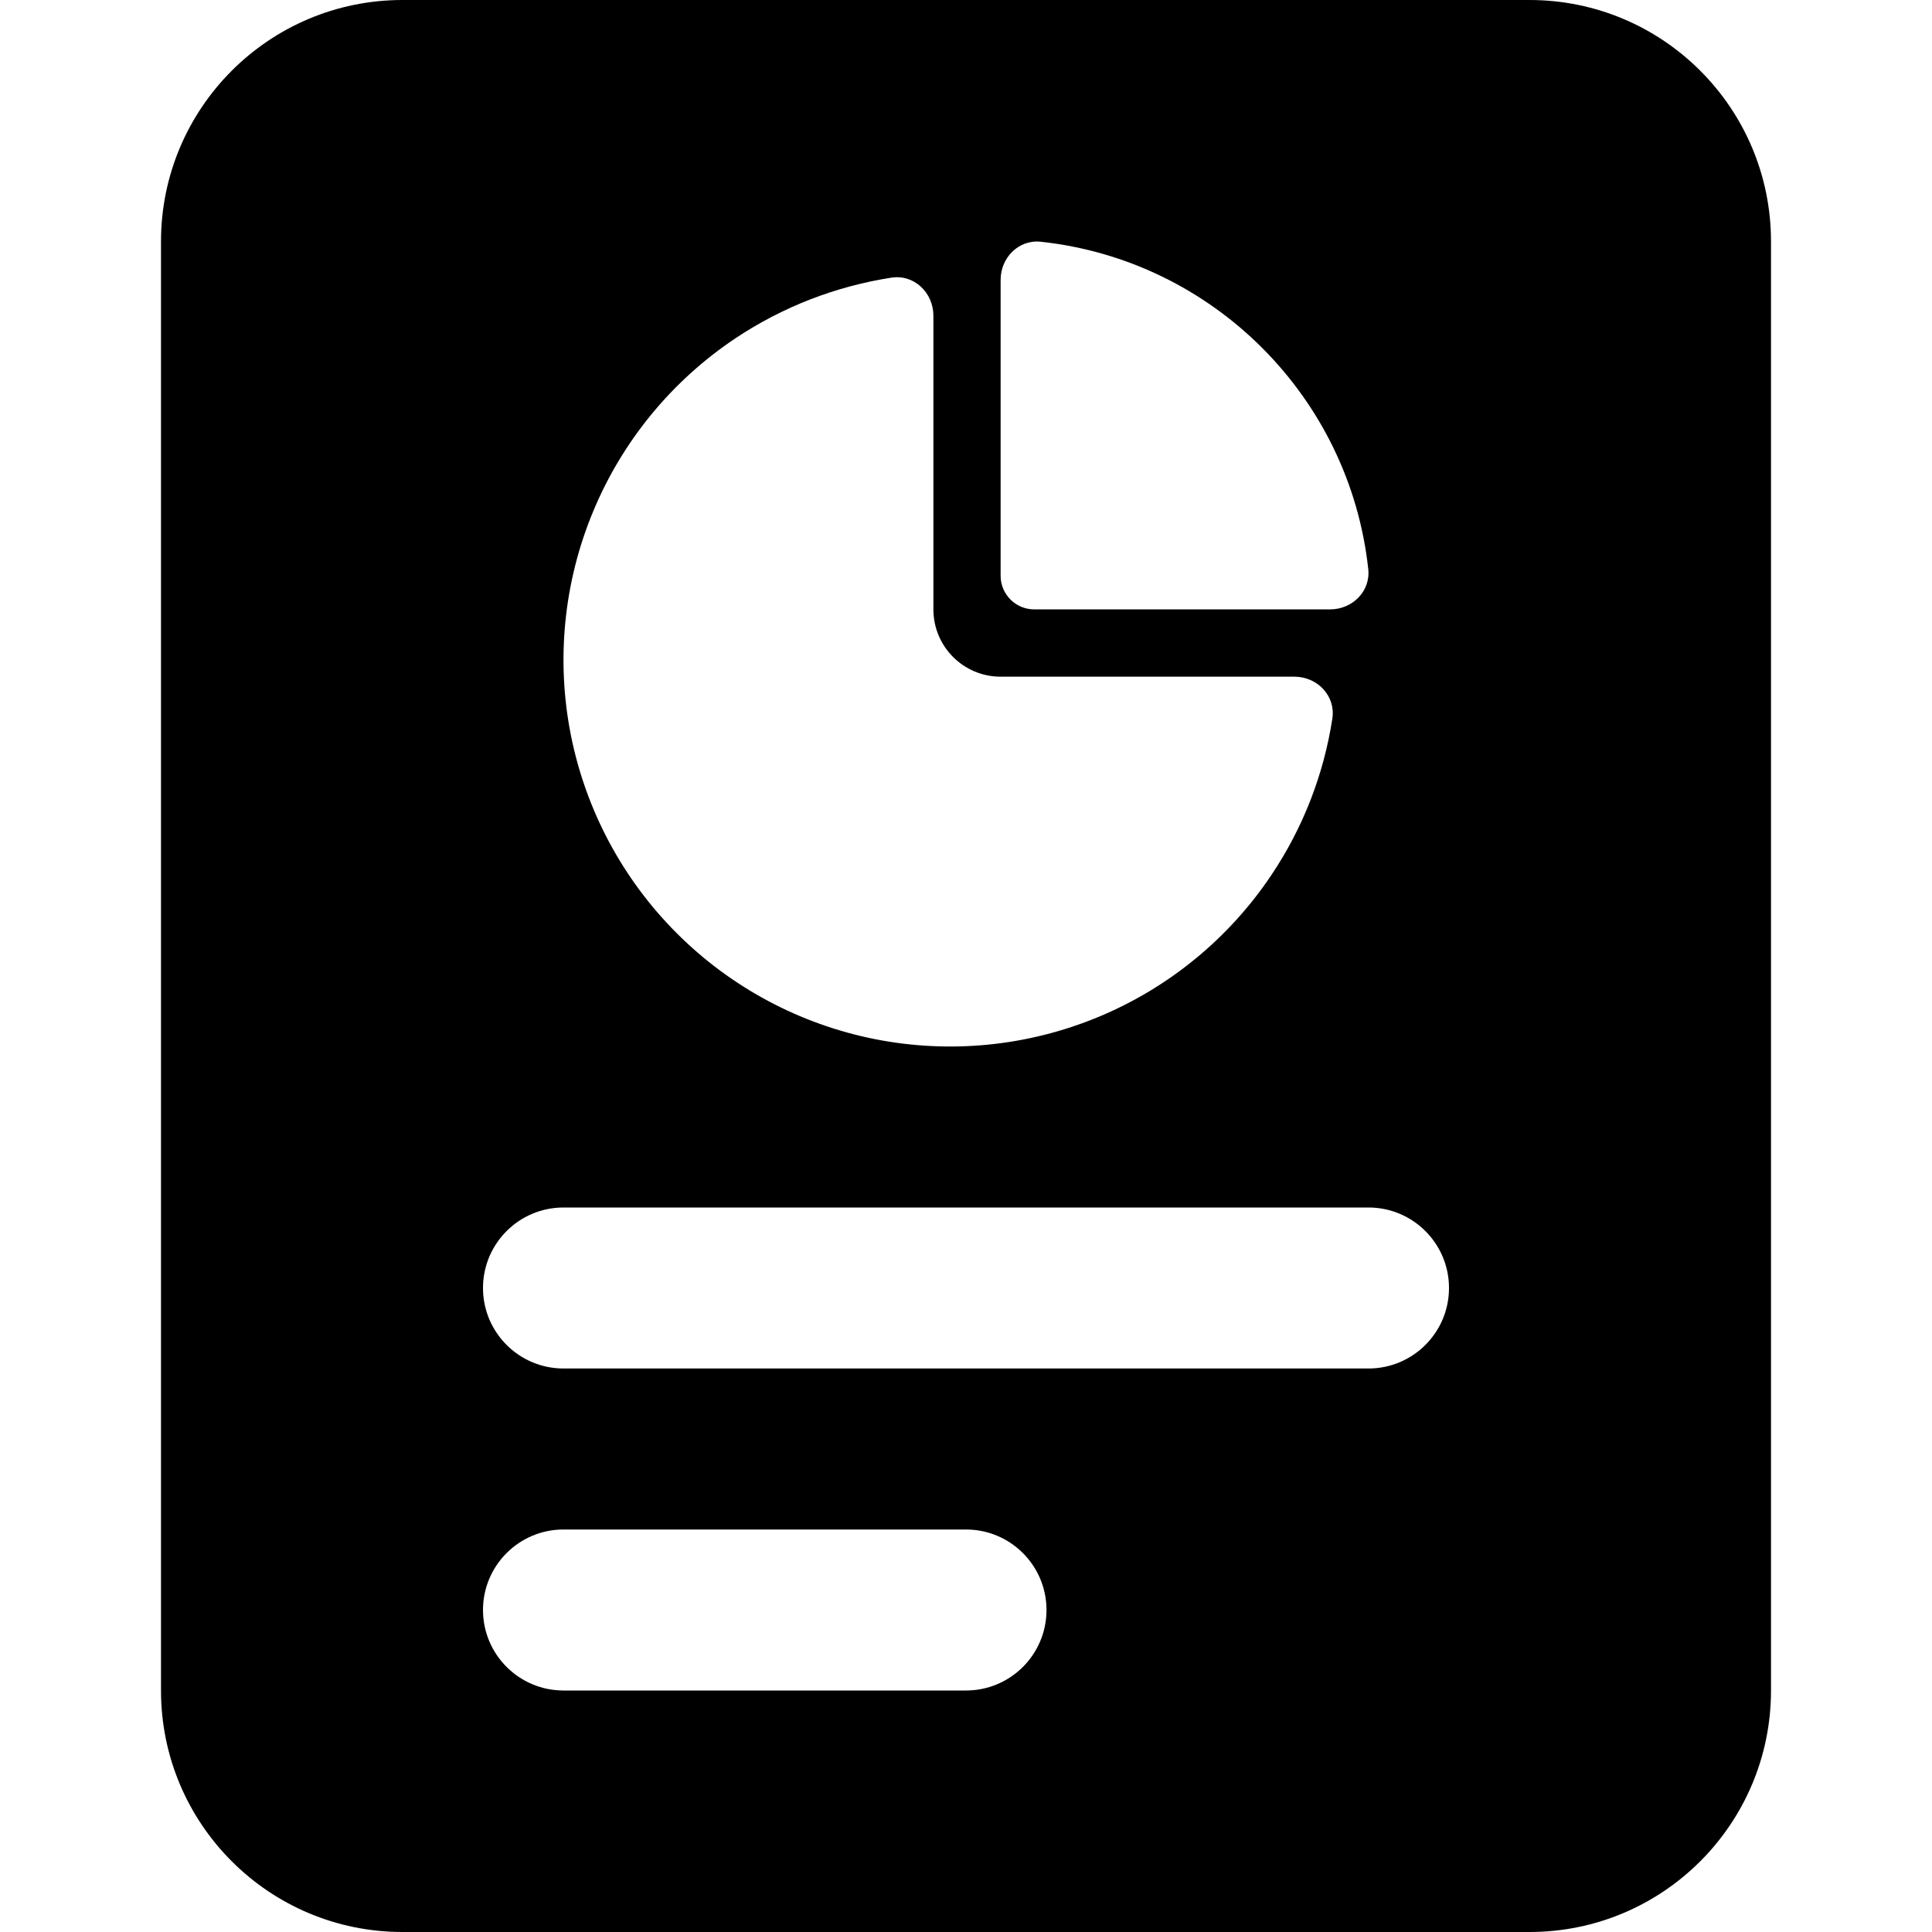 <svg width="24" height="24" viewBox="0 0 24 24" fill="none" xmlns="http://www.w3.org/2000/svg">
<path fill-rule="evenodd" clip-rule="evenodd" d="M2 3C2 1.343 3.343 0 5 0H19C20.657 0 22 1.343 22 3V21C22 22.657 20.657 24 19 24H5C3.343 24 2 22.657 2 21V3ZM12.43 3.477C12.43 3.2 12.655 2.973 12.93 3.003C15.068 3.234 16.766 4.932 16.997 7.07C17.027 7.345 16.8 7.57 16.523 7.57H12.848C12.617 7.57 12.43 7.383 12.43 7.152V3.477ZM11.074 3.449C11.356 3.406 11.595 3.636 11.595 3.922V7.57C11.595 8.032 11.969 8.406 12.43 8.406H16.079C16.364 8.406 16.594 8.644 16.551 8.926C16.445 9.617 16.189 10.279 15.797 10.865C15.269 11.655 14.519 12.271 13.642 12.634C12.764 12.998 11.798 13.093 10.866 12.908C9.934 12.722 9.079 12.265 8.407 11.593C7.735 10.921 7.278 10.066 7.092 9.134C6.907 8.202 7.002 7.236 7.366 6.359C7.729 5.481 8.345 4.731 9.135 4.203C9.721 3.812 10.383 3.556 11.074 3.449ZM6 16C6 15.448 6.448 15 7 15H17C17.552 15 18 15.448 18 16C18 16.552 17.552 17 17 17H7C6.448 17 6 16.552 6 16ZM6 20C6 19.448 6.448 19 7 19H12C12.552 19 13 19.448 13 20C13 20.552 12.552 21 12 21H7C6.448 21 6 20.552 6 20Z" fill="currentColor"/>
</svg>
